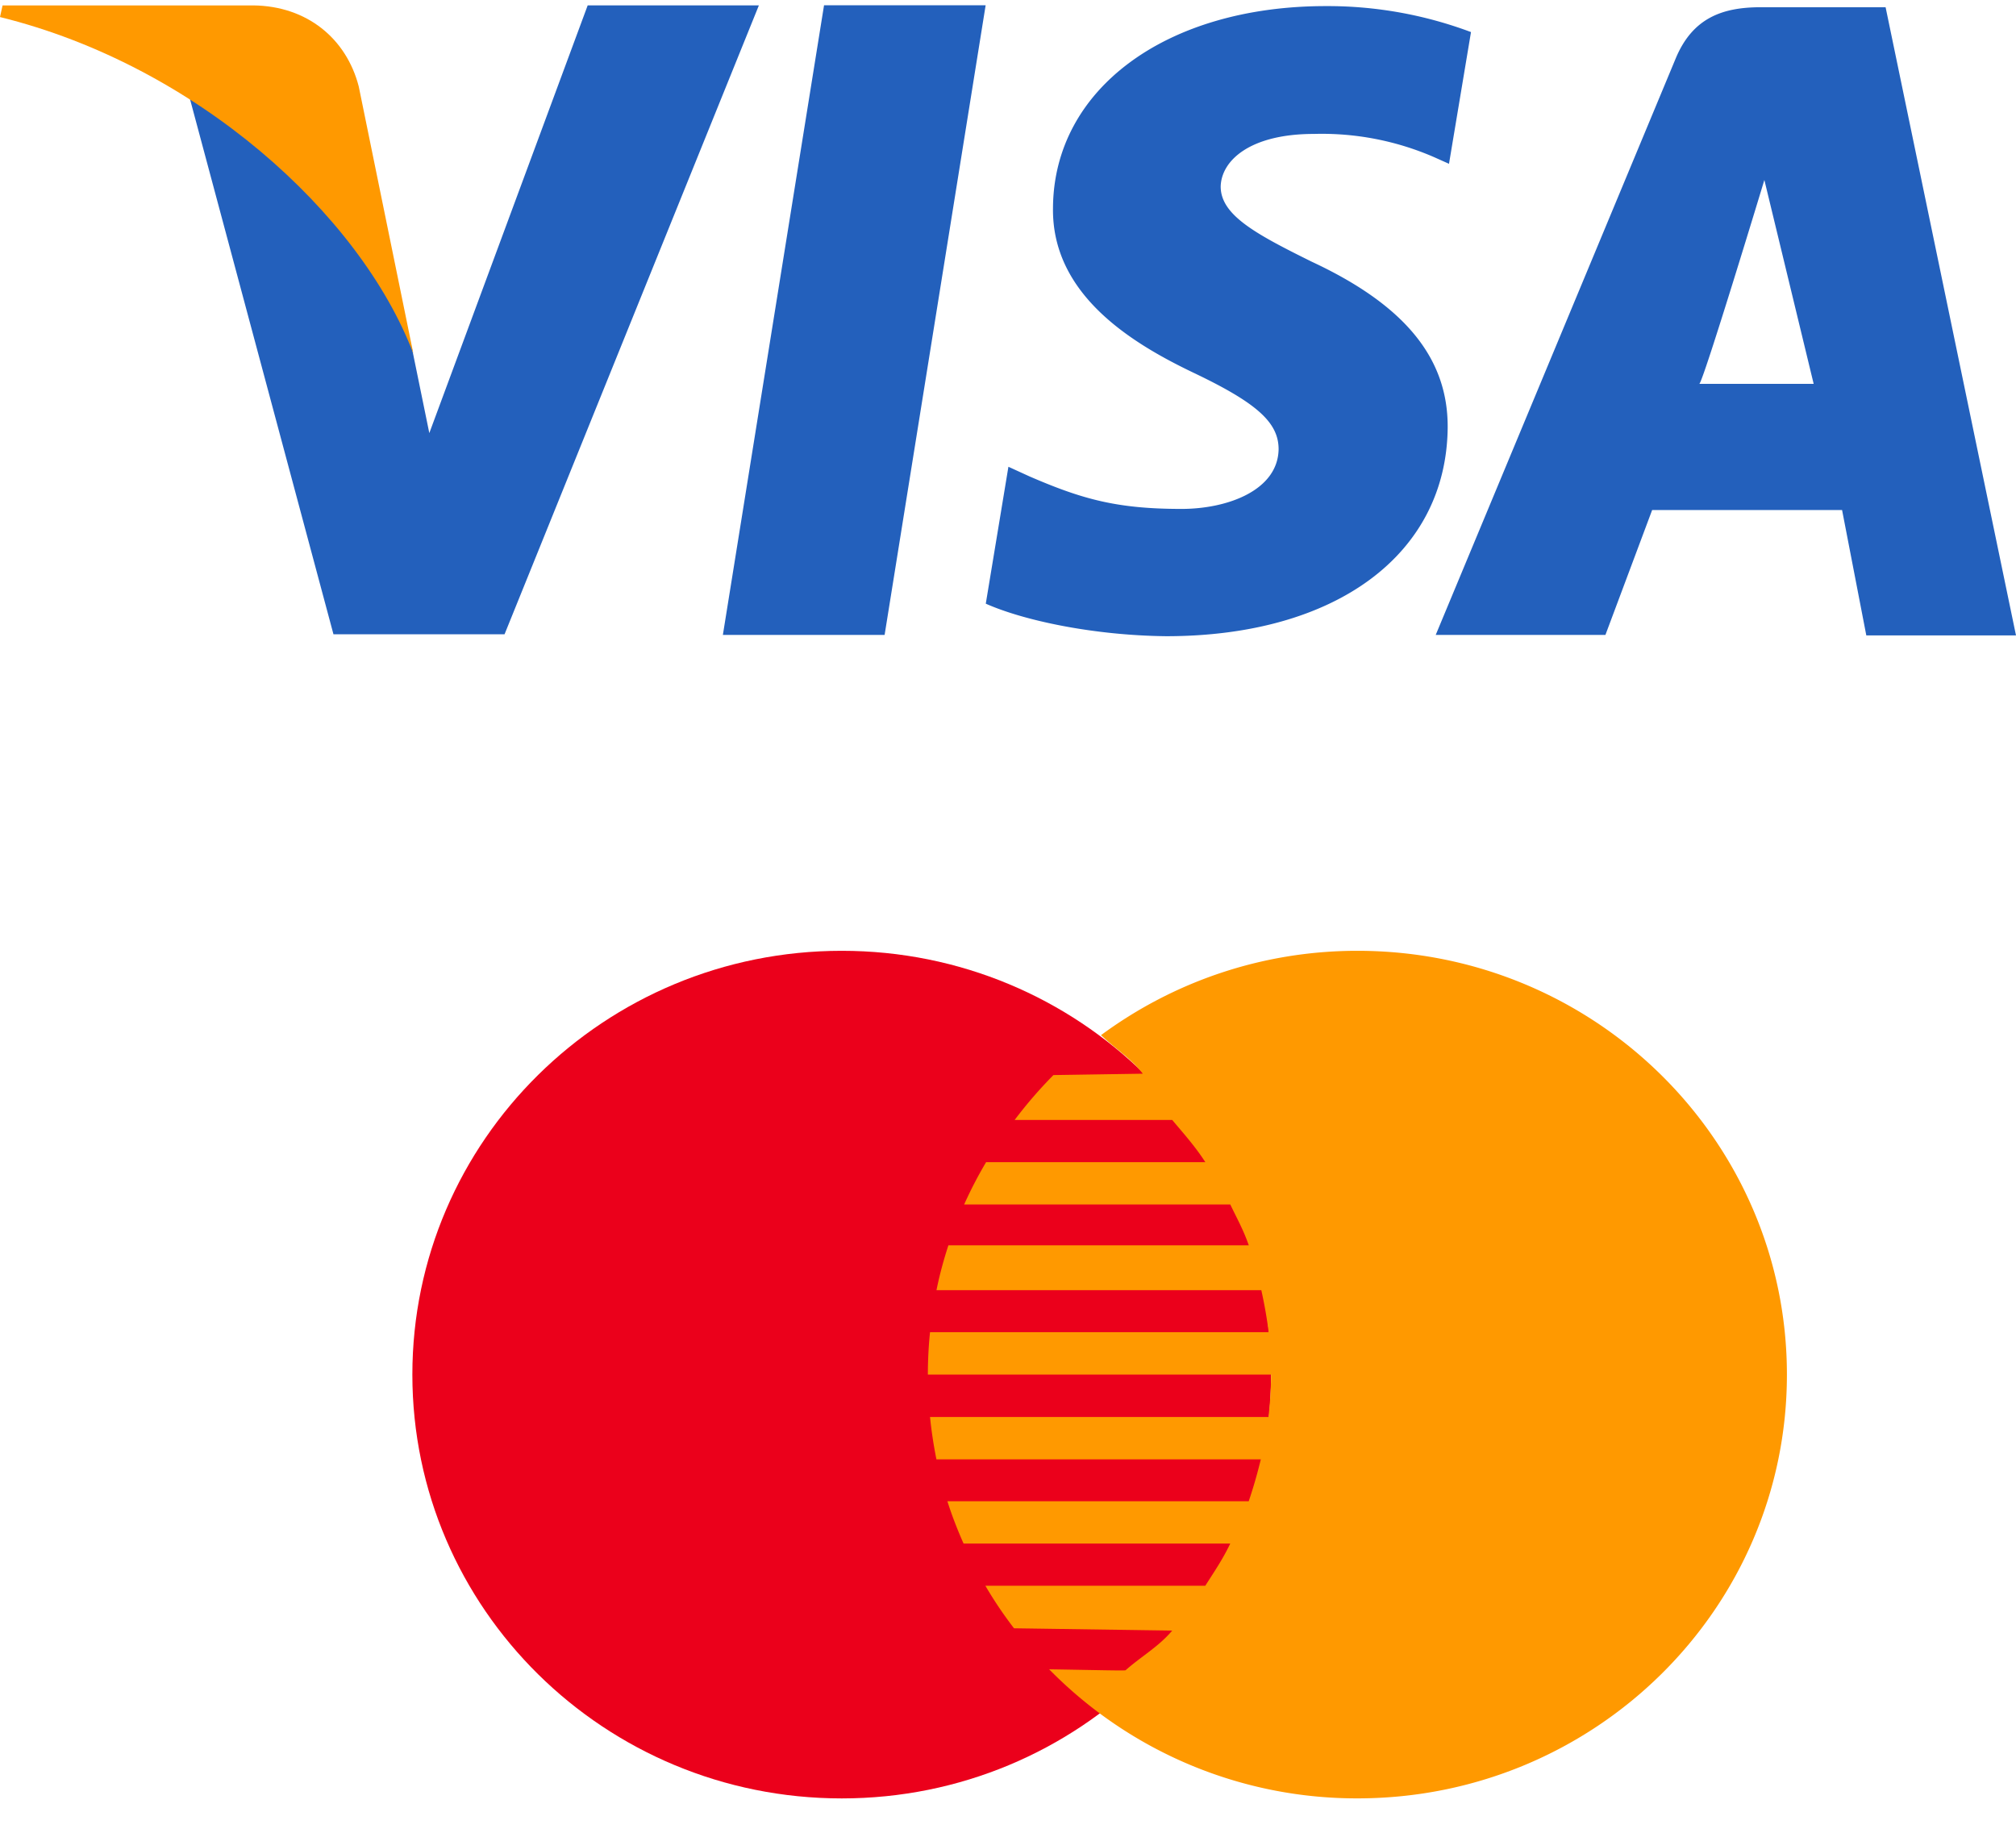 <svg width="44" height="40" fill="none" xmlns="http://www.w3.org/2000/svg"><path d="M17.985.115l-2.208 13.742h3.53L21.512.115h-3.528zm10.647 5.598c-1.234-.61-1.99-1.02-1.99-1.643.015-.567.64-1.147 2.034-1.147a6.142 6.142 0 012.629.509l.32.143.48-2.875a8.909 8.909 0 00-3.168-.567c-3.486 0-5.94 1.812-5.955 4.404-.029 1.913 1.757 2.974 3.094 3.611 1.365.653 1.83 1.077 1.83 1.657-.015.891-1.104 1.302-2.12 1.302-1.408 0-2.165-.212-3.313-.708l-.464-.212-.494 2.988c.829.369 2.354.693 3.936.71 3.705 0 6.115-1.785 6.145-4.547.012-1.516-.93-2.676-2.964-3.625zM41.154.158h-2.731c-.842 0-1.48.242-1.845 1.105l-5.243 12.594h3.704l1.02-2.726h4.145l.529 2.737H44L41.154.158zm-4.067 8.22c.071.008 1.421-4.45 1.421-4.45l1.076 4.45h-2.497zM12.827.116L9.37 9.452 8.993 7.61c-.64-2.124-2.644-4.433-4.882-5.58l3.167 11.813h3.734L16.563.117h-3.735V.115z" fill="#2360BC"/><path d="M7.83 1.888C7.56.84 6.7.133 5.532.118H.056L0 .372c4.272 1.054 7.858 4.295 9.021 7.343L7.83 1.888z" fill="#F90"/><path d="M27.742 30c0 5.11-4.194 9.25-9.37 9.25C13.194 39.25 9 35.107 9 30s4.196-9.249 9.371-9.249c5.176 0 9.372 4.14 9.372 9.25z" fill="#EB001B"/><path d="M29.626 20.751c-2.102 0-4.037.69-5.6 1.844l.008.001c.307.293.646.5.908.837l-1.95.03a9.539 9.539 0 00-.847.98h3.439c.261.31.503.58.723.921h-4.785a9.174 9.174 0 00-.479.923h5.808c.152.317.288.556.404.892h-6.556c-.104.32-.193.646-.26.979h7.09c.07.32.123.616.16.917h-7.391a9.132 9.132 0 00-.047.925h7.49c0 .328-.023.631-.056.925h-7.387c.032.314.079.622.14.925h7.08c-.073.3-.158.601-.264.914h-6.577c.1.316.22.623.353.923h5.821c-.16.337-.344.606-.545.921h-4.8c.189.324.398.633.625.929l3.453.05c-.294.35-.672.56-1.016.864.018.015-.55-.001-1.67-.019a9.401 9.401 0 006.728 2.817C34.803 39.25 39 35.11 39 30c0-5.108-4.196-9.249-9.374-9.249z" fill="#F90"/></svg>